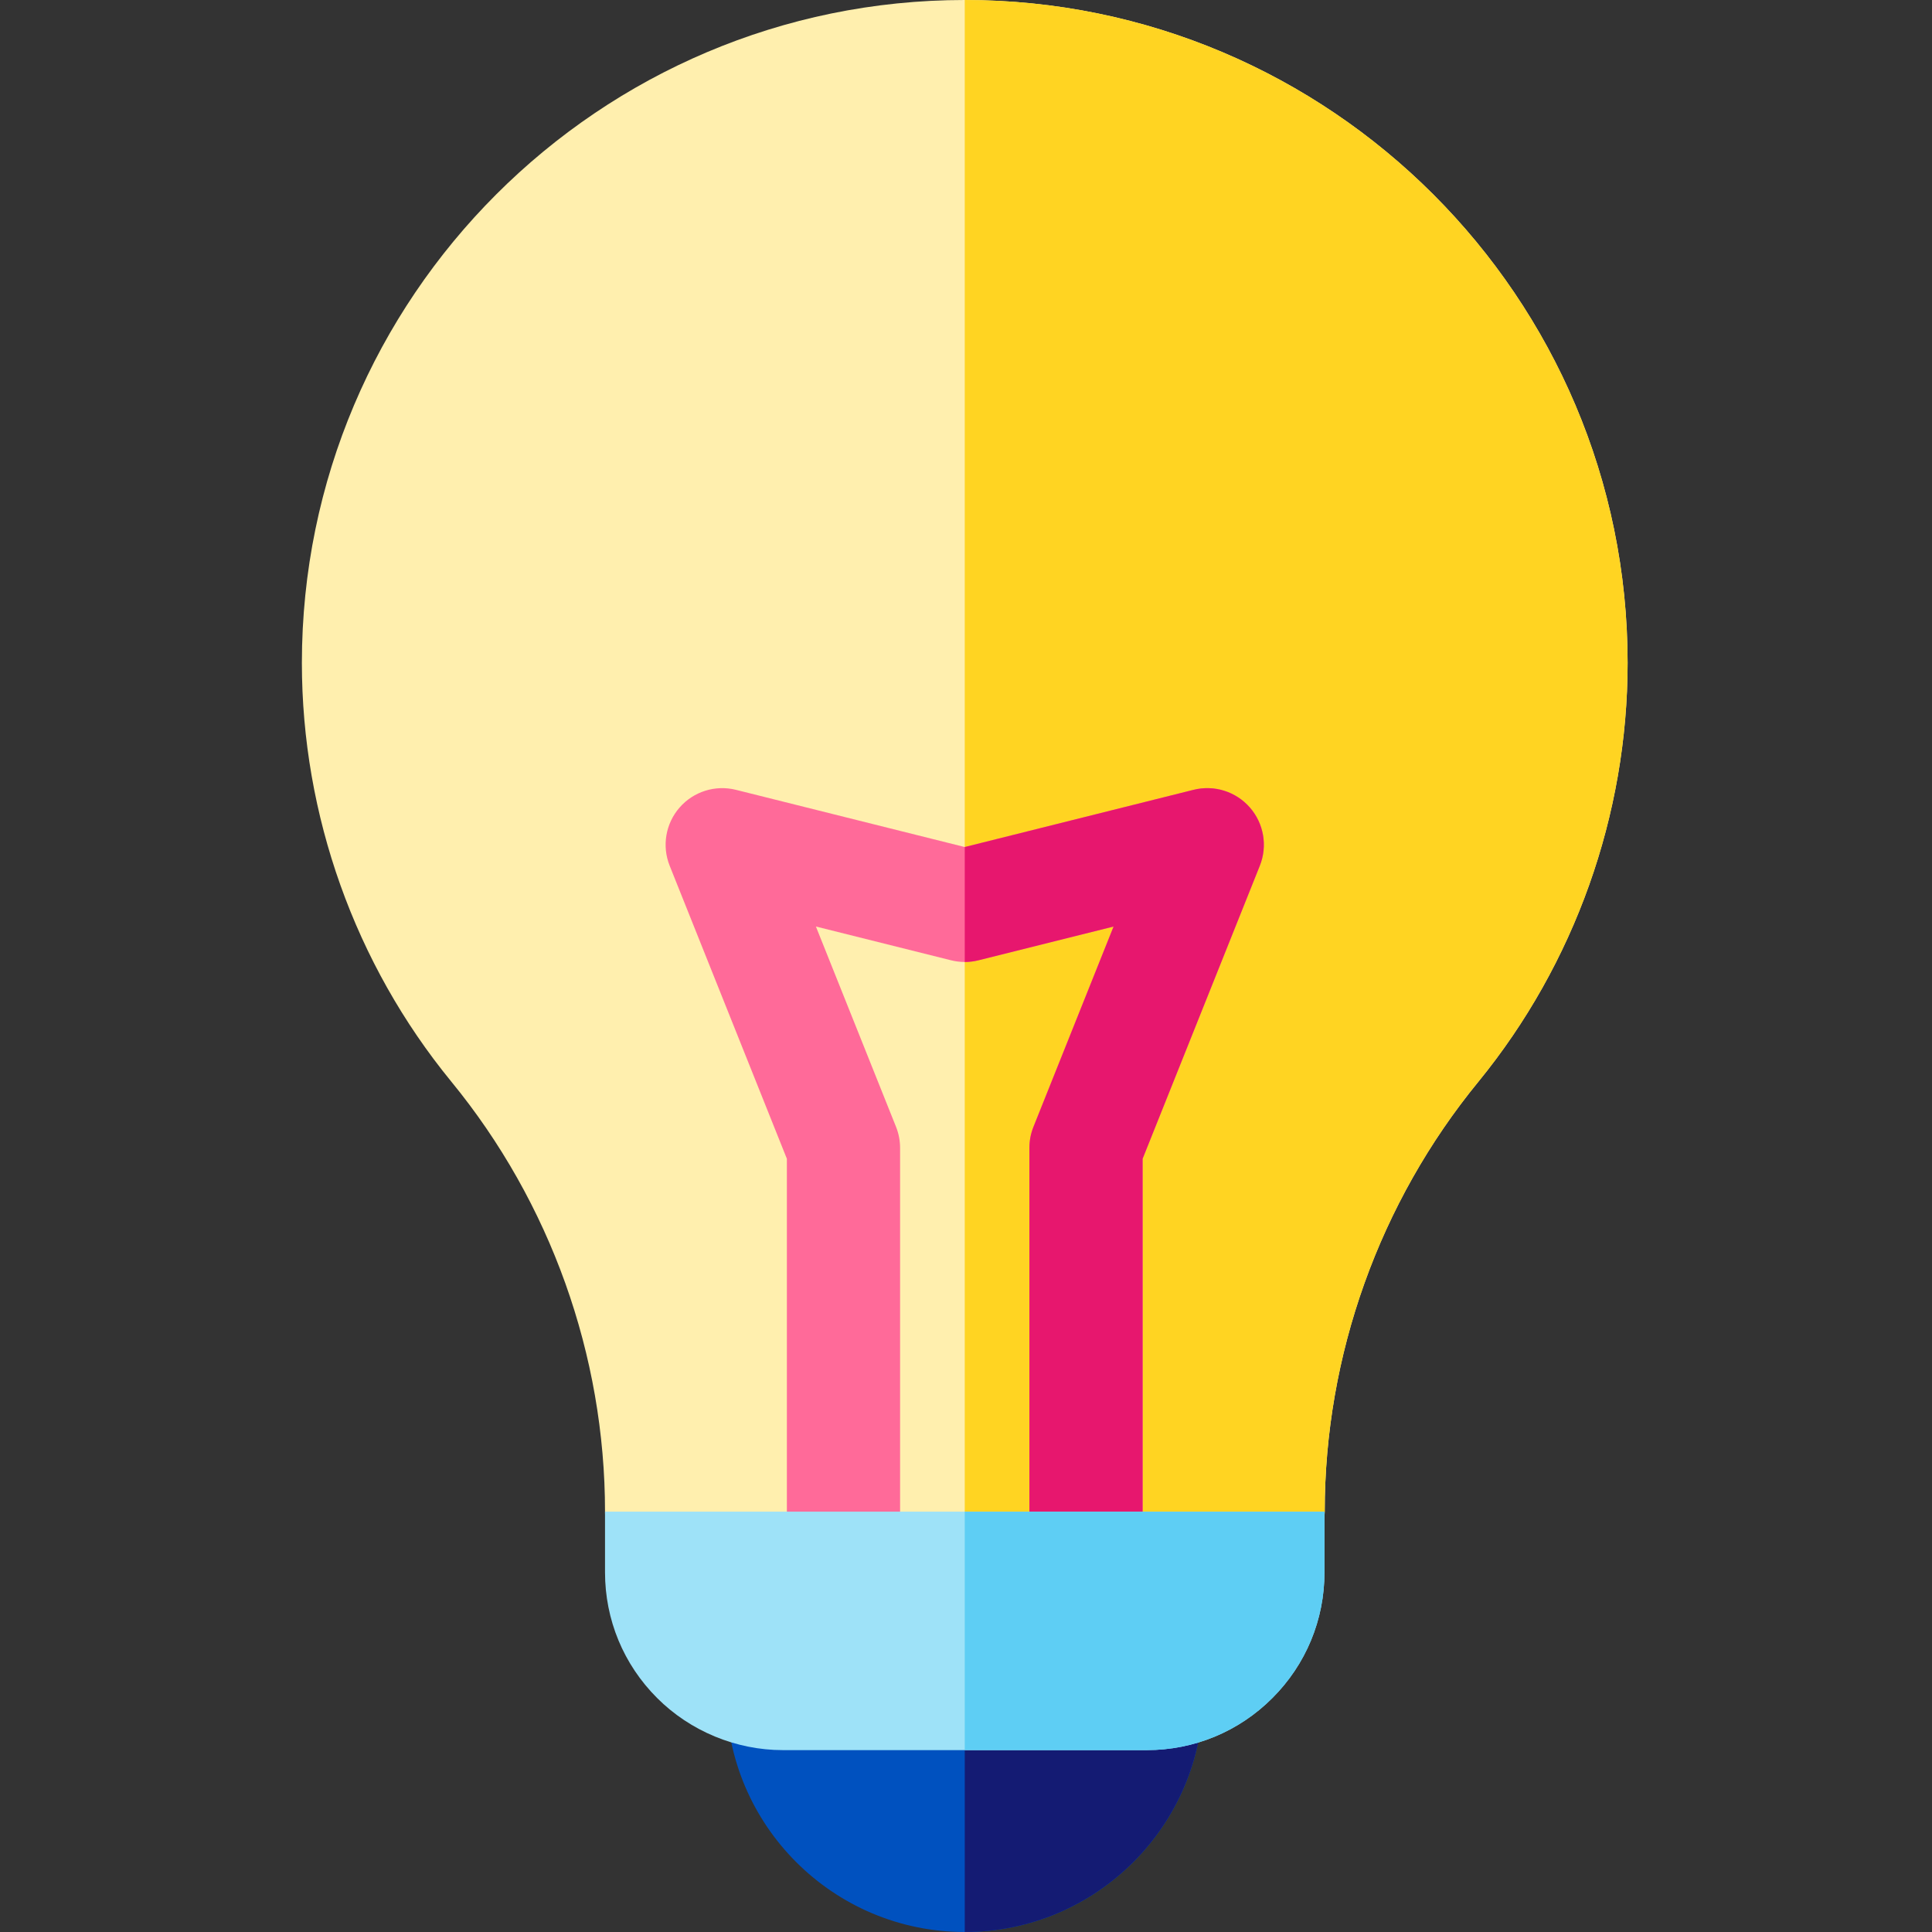 <svg height="512pt" viewBox="-80 0 512 512" width="512pt" xmlns="http://www.w3.org/2000/svg"><rect x="-80" y="0" width="512" height="512" fill="#333333" stroke="none"/><path d="m256 415.602h-160.664c-8.285 0-15-6.719-15-15v-.008c0-41.461-14.48-81.945-40.773-114-25.516-31.18-39.562-70.57-39.562-110.926 0-96.863 78.805-175.668 175.668-175.668s175.668 78.805 175.668 175.668c0 40.32-14.023 79.719-39.488 110.926-26.309 32.082-40.781 72.555-40.781 114-.004 4.598-3.539 15.008-15.066 15.008zm0 0" fill="#ffefae"/><path d="m256 415.602c11.527 0 15.062-10.41 15.062-15.008 0-41.445 14.477-81.918 40.781-114 25.465-31.207 39.488-70.605 39.488-110.926.004-96.863-78.801-175.668-175.664-175.668v415.602zm0 0" fill="#ffd422"/><path d="m175.668 512c-34.855 0-63.199-28.344-63.199-63.184 0-8.285 6.715-15.016 15-15.016h96.398c8.285 0 15 6.715 15 15 0 34.848-28.352 63.199-63.199 63.199zm0 0" fill="#0051bf"/><path d="m207.801 415.602c-8.285 0-15-6.719-15-15v-96.402c0-1.906.363-3.797 1.074-5.57l21.234-53.094-35.805 8.949c-2.391.598-4.887.598-7.277 0l-35.805-8.949 21.238 53.094c.707 1.773 1.07 3.664 1.07 5.57v96.402c0 8.281-6.715 15-15 15s-15-6.719-15-15v-93.512l-31.059-77.652c-2.094-5.23-1.078-11.191 2.625-15.434 3.703-4.246 9.473-6.055 14.938-4.691l60.633 15.16 60.629-15.156c5.465-1.371 11.23.441 14.938 4.688 3.703 4.242 4.719 10.203 2.625 15.434l-31.059 77.652v93.512c0 8.281-6.715 15-15 15zm0 0" fill="#ff6a99"/><path d="m222.801 400.602v-93.512l31.059-77.652c2.094-5.23 1.078-11.191-2.625-15.434-3.703-4.246-9.473-6.059-14.938-4.691l-60.629 15.16v30.461c1.223 0 2.441-.148 3.637-.449l35.809-8.949-21.238 53.098c-.711 1.77-1.074 3.66-1.074 5.566v96.402c0 8.281 6.719 15 15 15 8.285 0 15-6.719 15-15zm0 0" fill="#e7176e"/><path d="m223.867 433.801h-48.199v78.199c34.848 0 63.199-28.352 63.199-63.199 0-8.285-6.715-15-15-15zm0 0" fill="#141b73"/><path d="m223.867 463.801h-96.398c-12.418 0-24.566-5.035-33.332-13.816-8.898-8.895-13.801-20.73-13.801-33.316v-16.066h190.664v16.066c0 12.59-4.902 24.426-13.801 33.324-8.887 8.902-20.727 13.809-33.332 13.809zm0 0" fill="#9ee2f8"/><path d="m175.668 463.801h48.199c12.605 0 24.441-4.906 33.332-13.809 8.898-8.898 13.801-20.734 13.801-33.324v-16.066h-95.332zm0 0" fill="#5ecef4"/></svg>